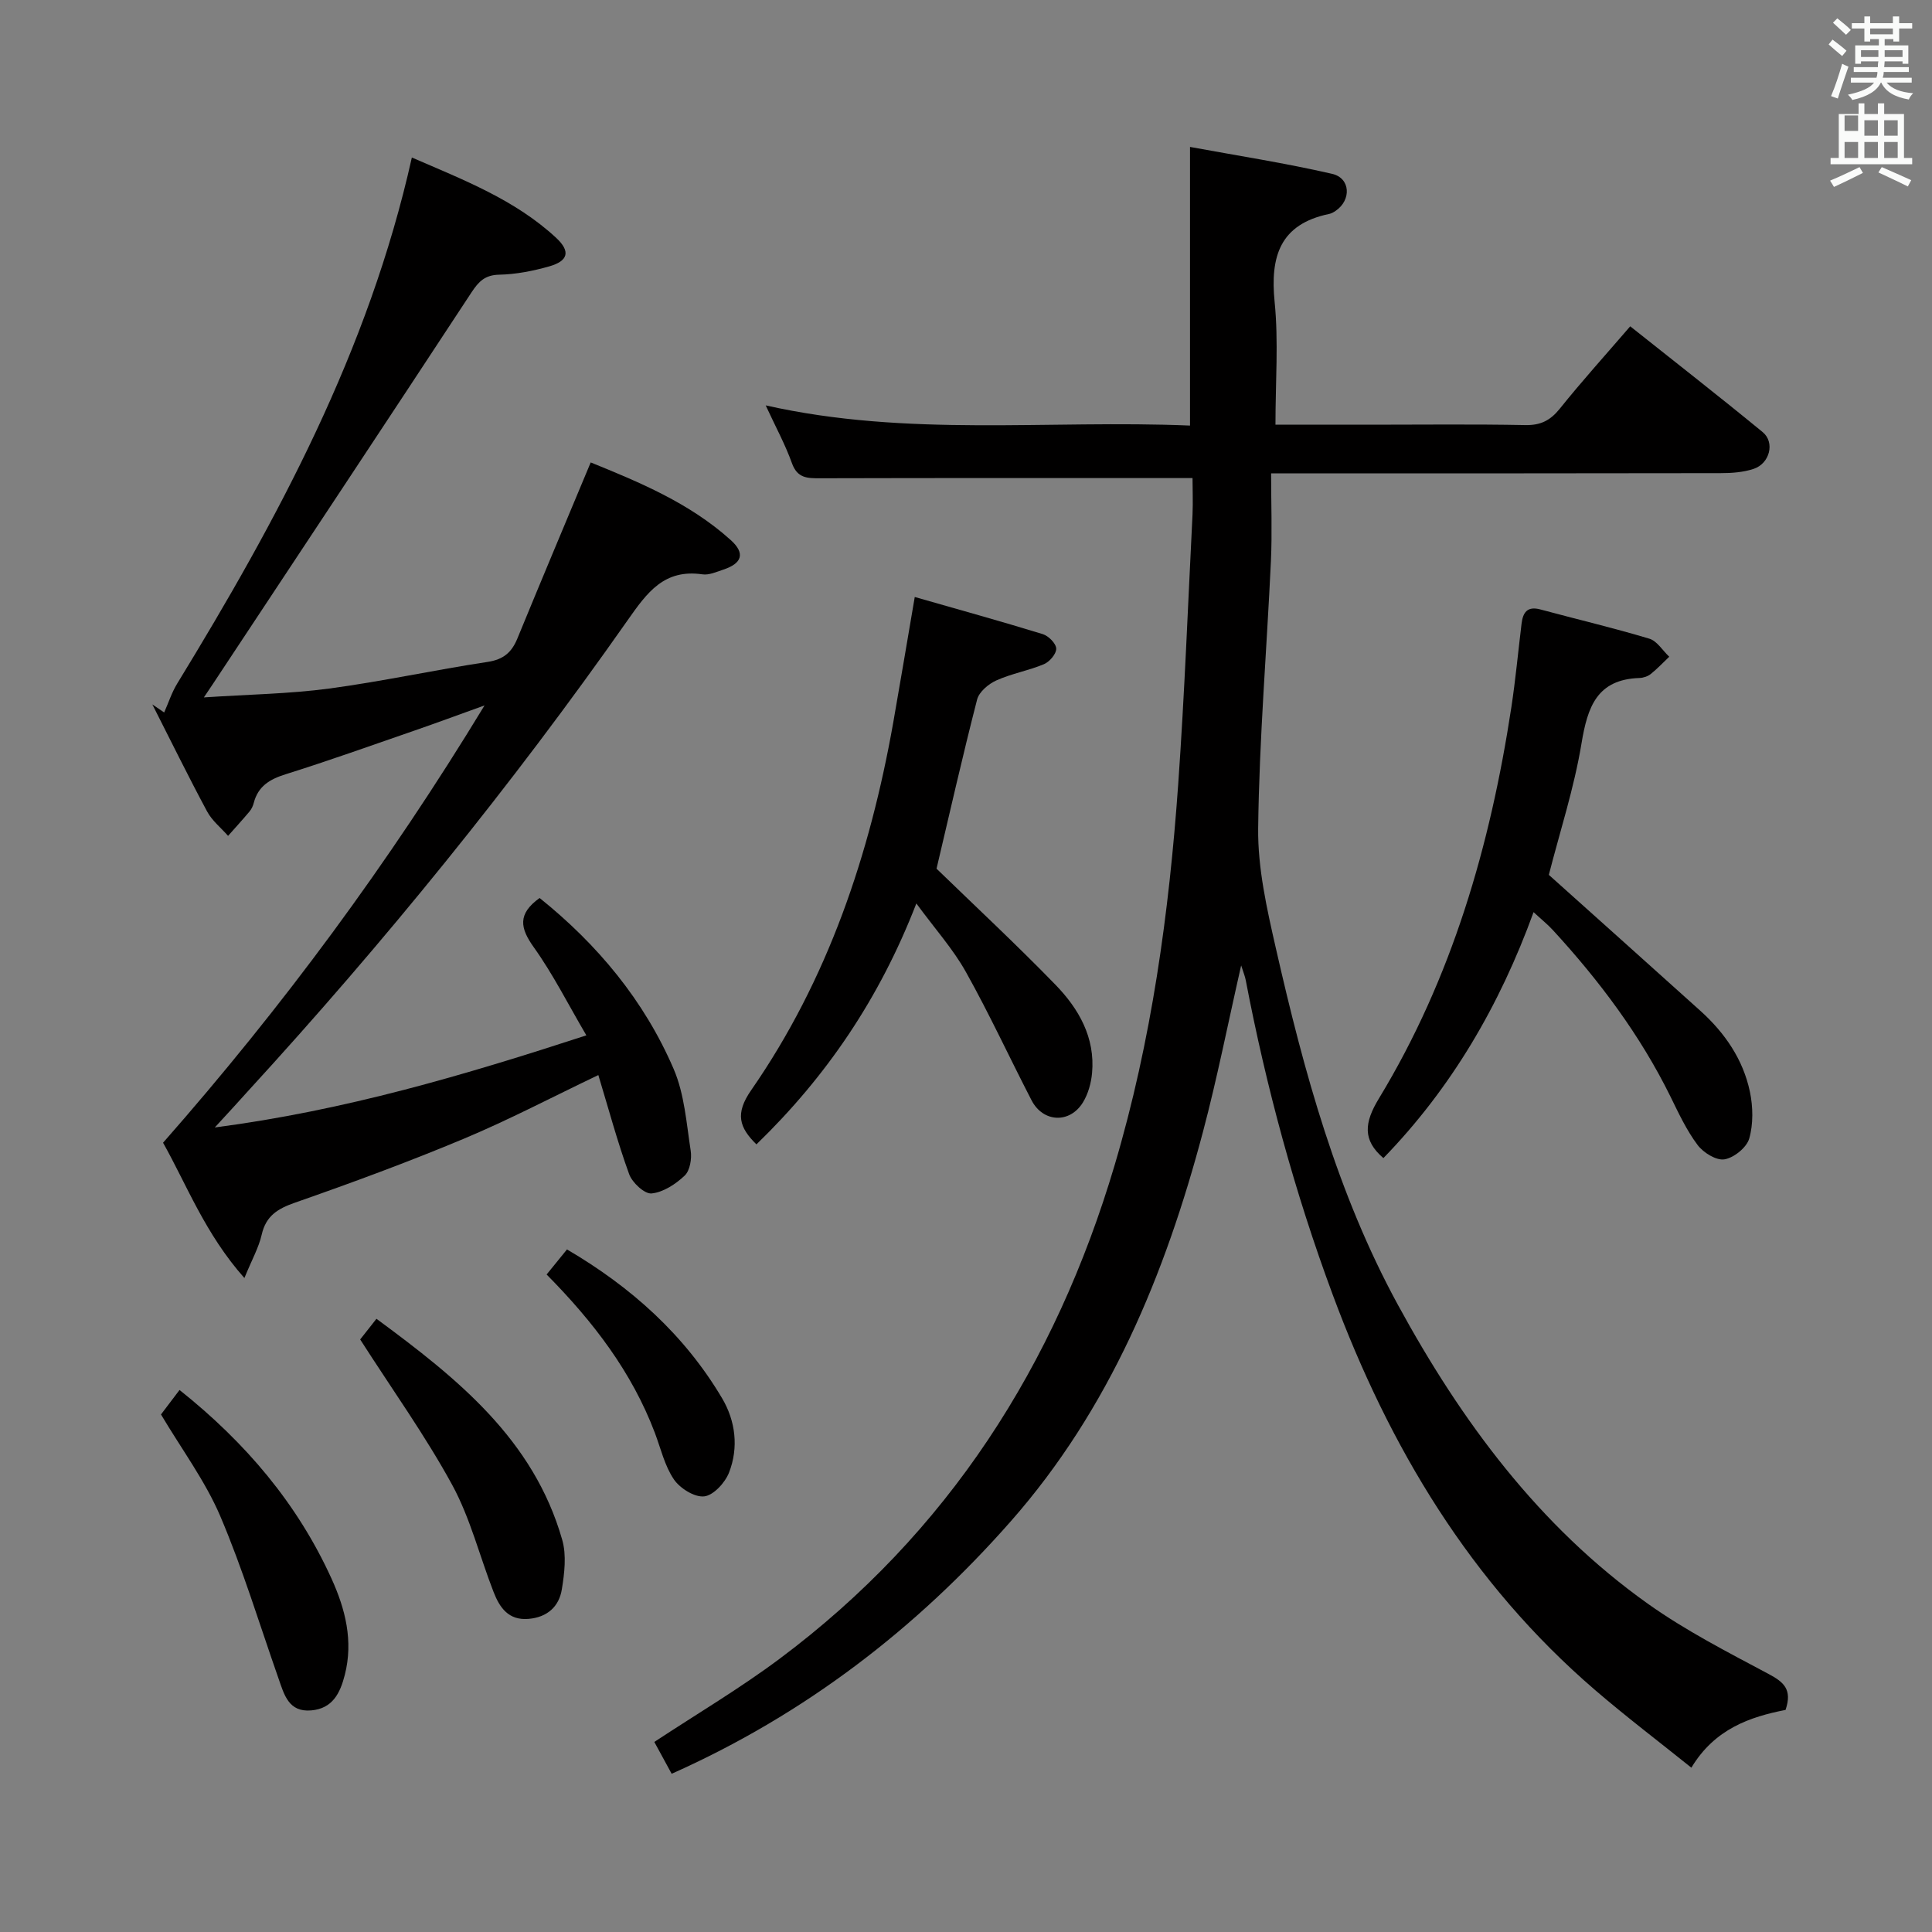 <svg enable-background="new 0 0 400 400" viewBox="0 0 400 400" xmlns="http://www.w3.org/2000/svg"><rect x="0" y="0" width="400" height="400" fill="#808080" stroke="none"/><path d="m378.6 9.2.8-1c.9.7 1.9 1.4 2.9 2.3l-.9 1.1c-1.1-.9-2-1.7-2.8-2.4zm.5 10.7c.9-2.1 1.6-4.3 2.3-6.7.4.2.8.4 1.3.6-.7 2.1-1.5 4.3-2.2 6.6zm.4-15.2.9-.9c1 .8 2 1.6 2.8 2.4l-1 1c-1-.9-1.9-1.8-2.7-2.5zm12.5-1.3h1.2v1.4h2.7v1.1h-2.7v2.7h-1.2v-.5h-1.8v1.3h4.9v3.8h-1.2v-.5h-3.7c0 .4-.1.9-.1 1.2h5.1v1h-5.2c0 .5-.1.9-.2 1.2h6v1h-5.2c1.1 1.3 2.9 2 5.5 2.2-.4.4-.7.8-.9 1.3-2.9-.5-4.8-1.6-5.7-3.5h-.1c-.8 1.7-2.7 2.9-5.9 3.6-.2-.4-.6-.8-.9-1.1 2.8-.6 4.6-1.4 5.4-2.5h-4.8v-1h5.3c.1-.3.2-.7.2-1.2h-4.9v-1h5c0-.4 0-.8.1-1.2h-3.6v.5h-1.2v-3.8h4.9v-1.3h-1.8v.5h-1.2v-2.7h-2.6v-1.1h2.6v-1.4h1.2v1.4h4.7v-1.4zm-6.7 8.4h3.6c0-.4 0-.9 0-1.4h-3.6zm1.9-4.7h4.7v-1.2h-4.7zm6.7 3.3h-3.7v1.4h3.7z" fill="#fafbfa"/><path d="m384.7 21.4h1.3v2.2h2.8v-2.2h1.3v2.2h4.1v9.1h1.7v1.3h-16.9v-1.3h1.7v-9.1h4.1v-2.2zm.3 13.2.7 1.2c-1.8.9-3.8 1.9-6 2.9-.2-.4-.5-.8-.8-1.3 2.4-1 4.4-2 6.1-2.8zm-3.1-7.5h2.8v-3.2h-2.8v4.2zm0 5.6h2.8v-3.3h-2.8zm4.1-4.6h2.8v-3.2h-2.8zm0 4.6h2.8v-3.3h-2.8zm3.6 1.9c2.1.9 4.1 1.8 6.1 2.7l-.7 1.3c-2.2-1.1-4.2-2-6.1-2.9zm3.3-9.7h-2.8v3.2h2.8zm-2.8 7.8h2.8v-3.3h-2.8z" fill="#fafbfa"/><g fill="#010000"><path d="m246.9 98.98c-26.18 0-51.64-.03-77.1.04-2.66.01-4.72 0-5.84-3.13-1.39-3.88-3.39-7.54-5.43-11.96 29.4 6.63 58.56 2.95 87.85 4.18 0-19.11 0-37.8 0-57.69 9.77 1.8 19.67 3.33 29.41 5.57 3.83.88 4.03 5.41.76 7.65-.41.28-.87.55-1.34.65-10.21 2.11-12.26 8.79-11.31 18.24.82 8.21.17 16.56.17 25.4h19.74c10.67 0 21.33-.13 32 .08 3.18.06 5.18-.97 7.14-3.41 4.57-5.7 9.48-11.13 14.57-17.04 9.29 7.39 18.45 14.53 27.42 21.9 2.59 2.13 1.47 6.52-1.88 7.62-2.15.71-4.56.88-6.85.88-28.85.06-57.68.04-86.51.04-1.81 0-3.62 0-6.53 0 0 6.3.23 12.25-.04 18.18-.86 18.43-2.42 36.85-2.64 55.29-.1 8.31 1.82 16.77 3.69 24.97 5.79 25.45 12.65 50.61 25.24 73.71 13.11 24.05 29.18 45.83 51.77 61.9 7.82 5.56 16.48 10 24.98 14.53 3.09 1.65 4.96 3.16 3.51 7.44-7.3 1.43-14.65 3.89-19.5 11.96-6.85-5.5-13.56-10.59-19.94-16.08-25.78-22.16-42.6-50.29-54.31-81.83-7.88-21.22-13.77-42.96-18.02-65.17-.14-.75-.45-1.47-.94-3.02-2.75 12.07-4.96 23.34-7.9 34.42-7.82 29.54-19.35 57.44-39.78 80.65-19.54 22.2-42.61 39.98-70.23 52.29-1.28-2.35-2.44-4.48-3.59-6.59 8.83-5.82 17.72-11.08 25.94-17.22 34.87-26.04 57.09-60.81 69.37-102.22 7.64-25.75 11.27-52.22 13.16-78.92 1.31-18.57 2.02-37.19 2.96-55.79.11-2.62 0-5.26 0-7.52z"/><path d="m44.47 233.43c26.99-3.53 51.56-10.81 76.93-19.07-3.78-6.43-6.89-12.65-10.88-18.23-2.83-3.96-3.43-6.88 1.2-10.21 11.94 9.58 21.66 21.21 27.77 35.44 2.22 5.18 2.63 11.19 3.51 16.87.26 1.67-.15 4.12-1.24 5.16-1.86 1.77-4.44 3.46-6.86 3.7-1.45.14-4-2.23-4.64-3.99-2.42-6.66-4.26-13.53-6.38-20.52-9.55 4.56-18.51 9.27-27.82 13.17-11.48 4.81-23.18 9.12-34.94 13.23-3.61 1.26-6.05 2.72-6.94 6.65-.61 2.67-2.02 5.16-3.58 8.97-8.13-9.14-11.99-19.41-16.84-28.01 24.74-28.14 46.6-57.67 66.56-90.54-5.69 2.05-10.01 3.65-14.37 5.16-8.93 3.09-17.83 6.27-26.84 9.1-3.29 1.03-5.68 2.48-6.57 5.92-.16.63-.46 1.28-.88 1.78-1.44 1.72-2.96 3.37-4.44 5.05-1.47-1.68-3.33-3.15-4.35-5.07-3.92-7.3-7.57-14.75-11.33-22.15.82.56 1.63 1.12 2.45 1.67.89-2 1.56-4.12 2.69-5.97 20.8-34.01 39.65-68.89 48.59-108.93 10.7 4.64 21.33 8.72 29.84 16.6 3.08 2.85 2.55 4.83-1.46 5.96-3.33.94-6.84 1.63-10.28 1.7-2.95.06-4.25 1.39-5.74 3.65-17.79 27.09-35.7 54.1-53.58 81.13-.35.53-.71 1.05-1.84 2.74 9.3-.62 17.67-.73 25.91-1.83 11-1.47 21.87-3.86 32.85-5.52 3.28-.5 4.97-1.98 6.15-4.85 4.91-11.96 9.93-23.88 15.18-36.45 9.9 4.03 20.42 8.34 29.02 16.1 3.03 2.74 2.29 4.82-1.56 6.09-1.41.47-2.96 1.18-4.33.98-7.93-1.14-11.43 3.72-15.51 9.54-24.02 34.23-50.35 66.64-78.6 97.48-1.87 2.09-3.78 4.16-6.85 7.5z"/><path d="m286.42 239.77c-4.37-3.73-3.95-7.36-.95-12.31 15.14-24.93 23.08-52.4 27.44-81.03.87-5.74 1.41-11.53 2.11-17.29.28-2.32 1.17-3.7 3.9-2.96 7.52 2.03 15.1 3.81 22.55 6.05 1.61.48 2.76 2.46 4.13 3.74-1.27 1.2-2.47 2.49-3.82 3.57-.61.49-1.53.8-2.33.83-8.81.29-10.76 5.97-12.01 13.51-1.53 9.28-4.49 18.32-6.77 27.25 10.39 9.32 20.92 18.73 31.41 28.18 5.05 4.56 8.82 10.05 10.22 16.73.65 3.12.72 6.67-.14 9.68-.53 1.86-3.17 3.99-5.13 4.31-1.69.28-4.37-1.38-5.56-2.97-2.27-3.02-3.91-6.54-5.59-9.97-6.3-12.8-14.76-24.06-24.36-34.51-1.1-1.2-2.38-2.22-4.01-3.73-7.04 19.37-17.02 36.42-31.09 50.92z"/><path d="m189.39 123.6c9.14 2.62 17.86 5.03 26.51 7.69 1.19.37 2.75 1.94 2.78 3 .04 1.08-1.38 2.73-2.54 3.22-3.19 1.34-6.7 1.94-9.85 3.36-1.63.73-3.58 2.37-3.99 3.96-3.01 11.69-5.67 23.47-8.4 35.02 8.04 7.8 16.54 15.71 24.62 24.03 4.82 4.96 8.25 10.93 7.58 18.28-.19 2.08-.81 4.32-1.89 6.08-2.73 4.44-8.26 4.17-10.64-.44-4.57-8.84-8.74-17.9-13.6-26.58-2.63-4.71-6.33-8.83-10.25-14.17-7.62 19.68-18.62 35.84-33.11 49.88-3.55-3.48-4.48-6.35-1.08-11.23 15.89-22.9 24.54-48.76 29.39-76.01 1.44-8.17 2.8-16.34 4.47-26.09z"/><path d="m37.17 287.78c13.64 10.86 24.42 23.53 31.49 39.11 2.84 6.26 4.52 12.85 2.73 19.87-.97 3.82-2.55 6.98-6.95 7.36-4.68.41-5.6-3.24-6.77-6.59-3.95-11.25-7.41-22.71-12.08-33.66-3.1-7.25-7.94-13.76-12.26-21.02.98-1.3 2.36-3.12 3.84-5.07z"/><path d="m74.57 277.32c.6-.76 1.8-2.29 3.37-4.28 16.78 12.36 32.52 24.96 38.46 45.76.91 3.17.47 6.91-.08 10.27-.58 3.55-3 5.76-6.86 6.1-4.17.37-6.01-2.33-7.26-5.54-2.89-7.4-4.82-15.29-8.58-22.2-5.53-10.14-12.31-19.59-19.05-30.11z"/><path d="m113.17 263.87c1.54-1.89 2.77-3.41 4.22-5.19 13.32 7.81 24.34 17.69 32.12 30.83 2.78 4.7 3.45 10.21 1.42 15.39-.82 2.09-3.22 4.7-5.14 4.91-2 .22-5.01-1.67-6.27-3.52-1.91-2.81-2.71-6.38-3.94-9.64-4.75-12.53-12.66-22.92-22.41-32.78z"/></g></svg>